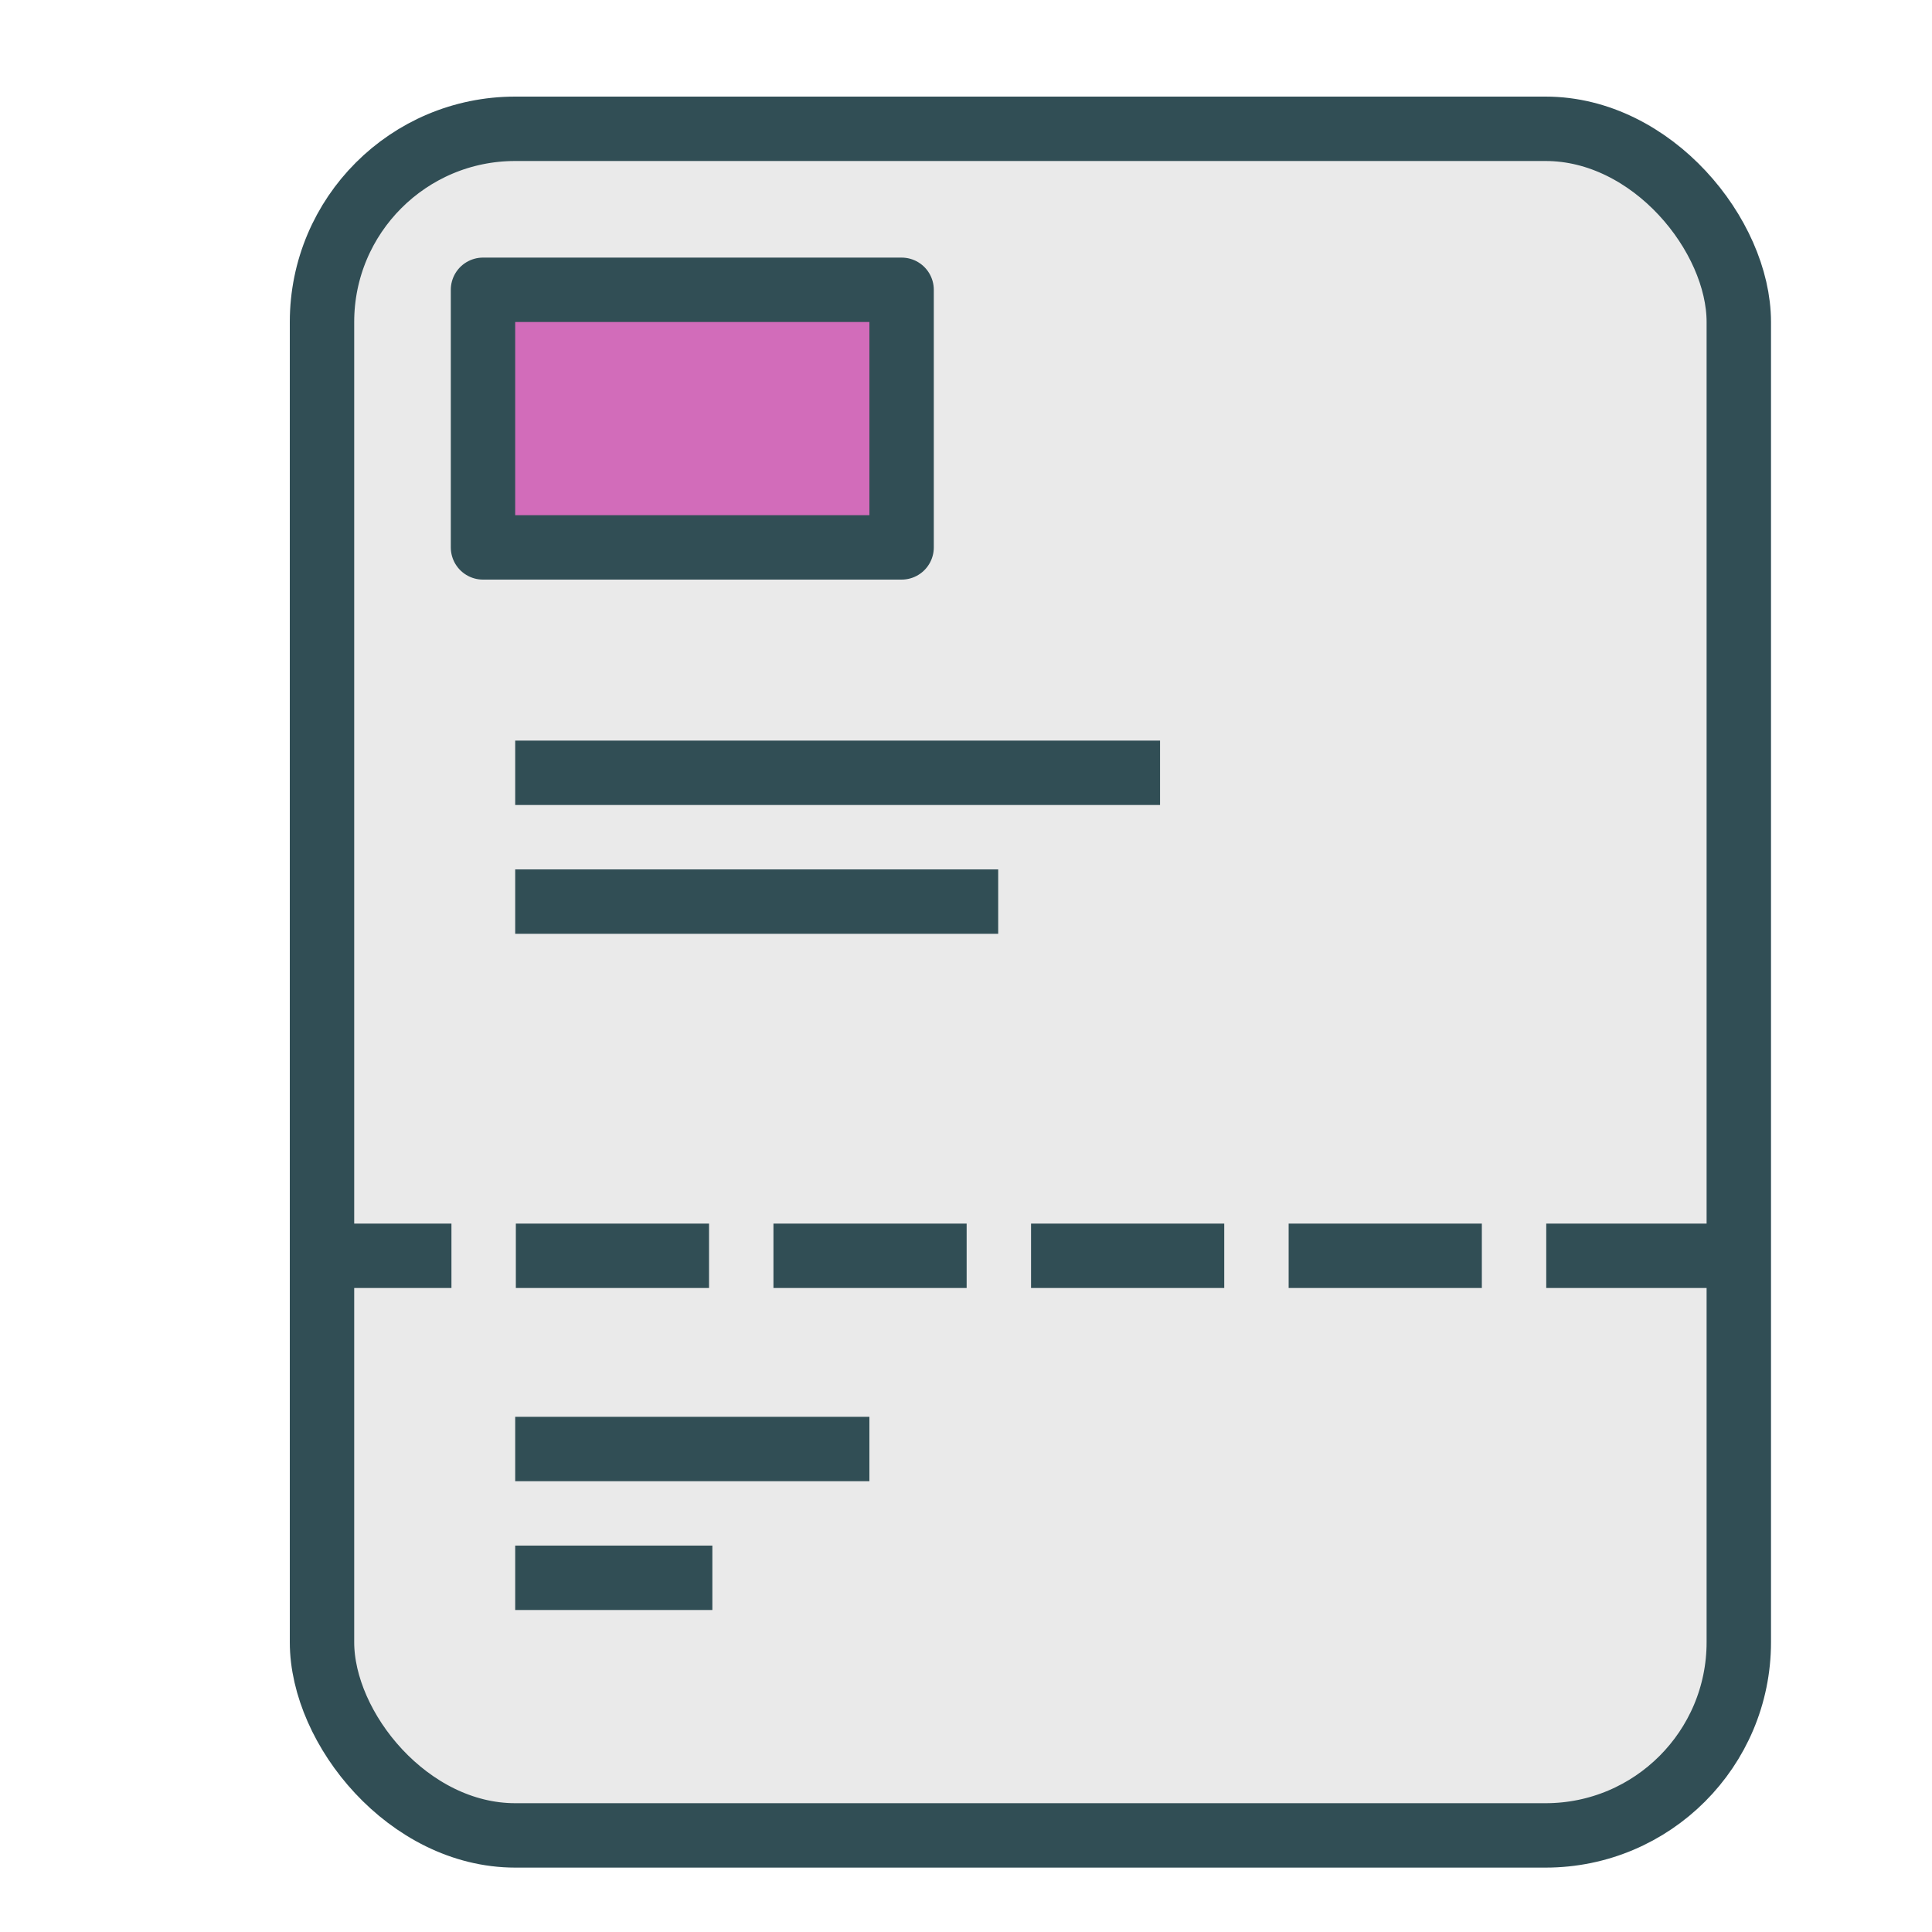 <?xml version="1.0" encoding="UTF-8" standalone="no"?>
<svg width="60px" height="60px" viewBox="0 0 60 60" version="1.1" xmlns="http://www.w3.org/2000/svg" xmlns:xlink="http://www.w3.org/1999/xlink" xmlns:sketch="http://www.bohemiancoding.com/sketch/ns">
    <!-- Generator: Sketch 3.2.2 (9983) - http://www.bohemiancoding.com/sketch -->
    <title>Receipt</title>
    <desc>Created with Sketch.</desc>
    <defs></defs>
    <g id="colored" stroke="none" stroke-width="1" fill="none" fill-rule="evenodd" sketch:type="MSPage">
        <g id="Marketing_sliced" sketch:type="MSLayerGroup" transform="translate(-600, -240)"></g>
        <g id="Marketing" sketch:type="MSLayerGroup" transform="translate(-598, -230)" stroke="#314E55" stroke-width="2" stroke-linejoin="round">
            <g id="Receipt" transform="translate(608, 234)" sketch:type="MSShapeGroup">
                <rect id="Rectangle-1463" stroke-linecap="round" fill="#EAEAEA" x="0" y="0" width="44" height="53" rx="6"></rect>
                <path d="M43.02,35 L1.02,35" id="Line" stroke-linecap="square" stroke-dasharray="4"></path>
                <rect id="Rectangle-1464" stroke-linecap="round" fill="#D26CBA" x="5" y="5" width="13" height="8"></rect>
                <path d="M7,20 L25.026,20" id="Line" stroke-linecap="square"></path>
                <path d="M7,24 L20,24" id="Line" stroke-linecap="square"></path>
                <path d="M7,45 L11.123,45" id="Line" stroke-linecap="square"></path>
                <path d="M7,41 L16,41" id="Line" stroke-linecap="square"></path>
            </g>
        </g>
    </g>
</svg>